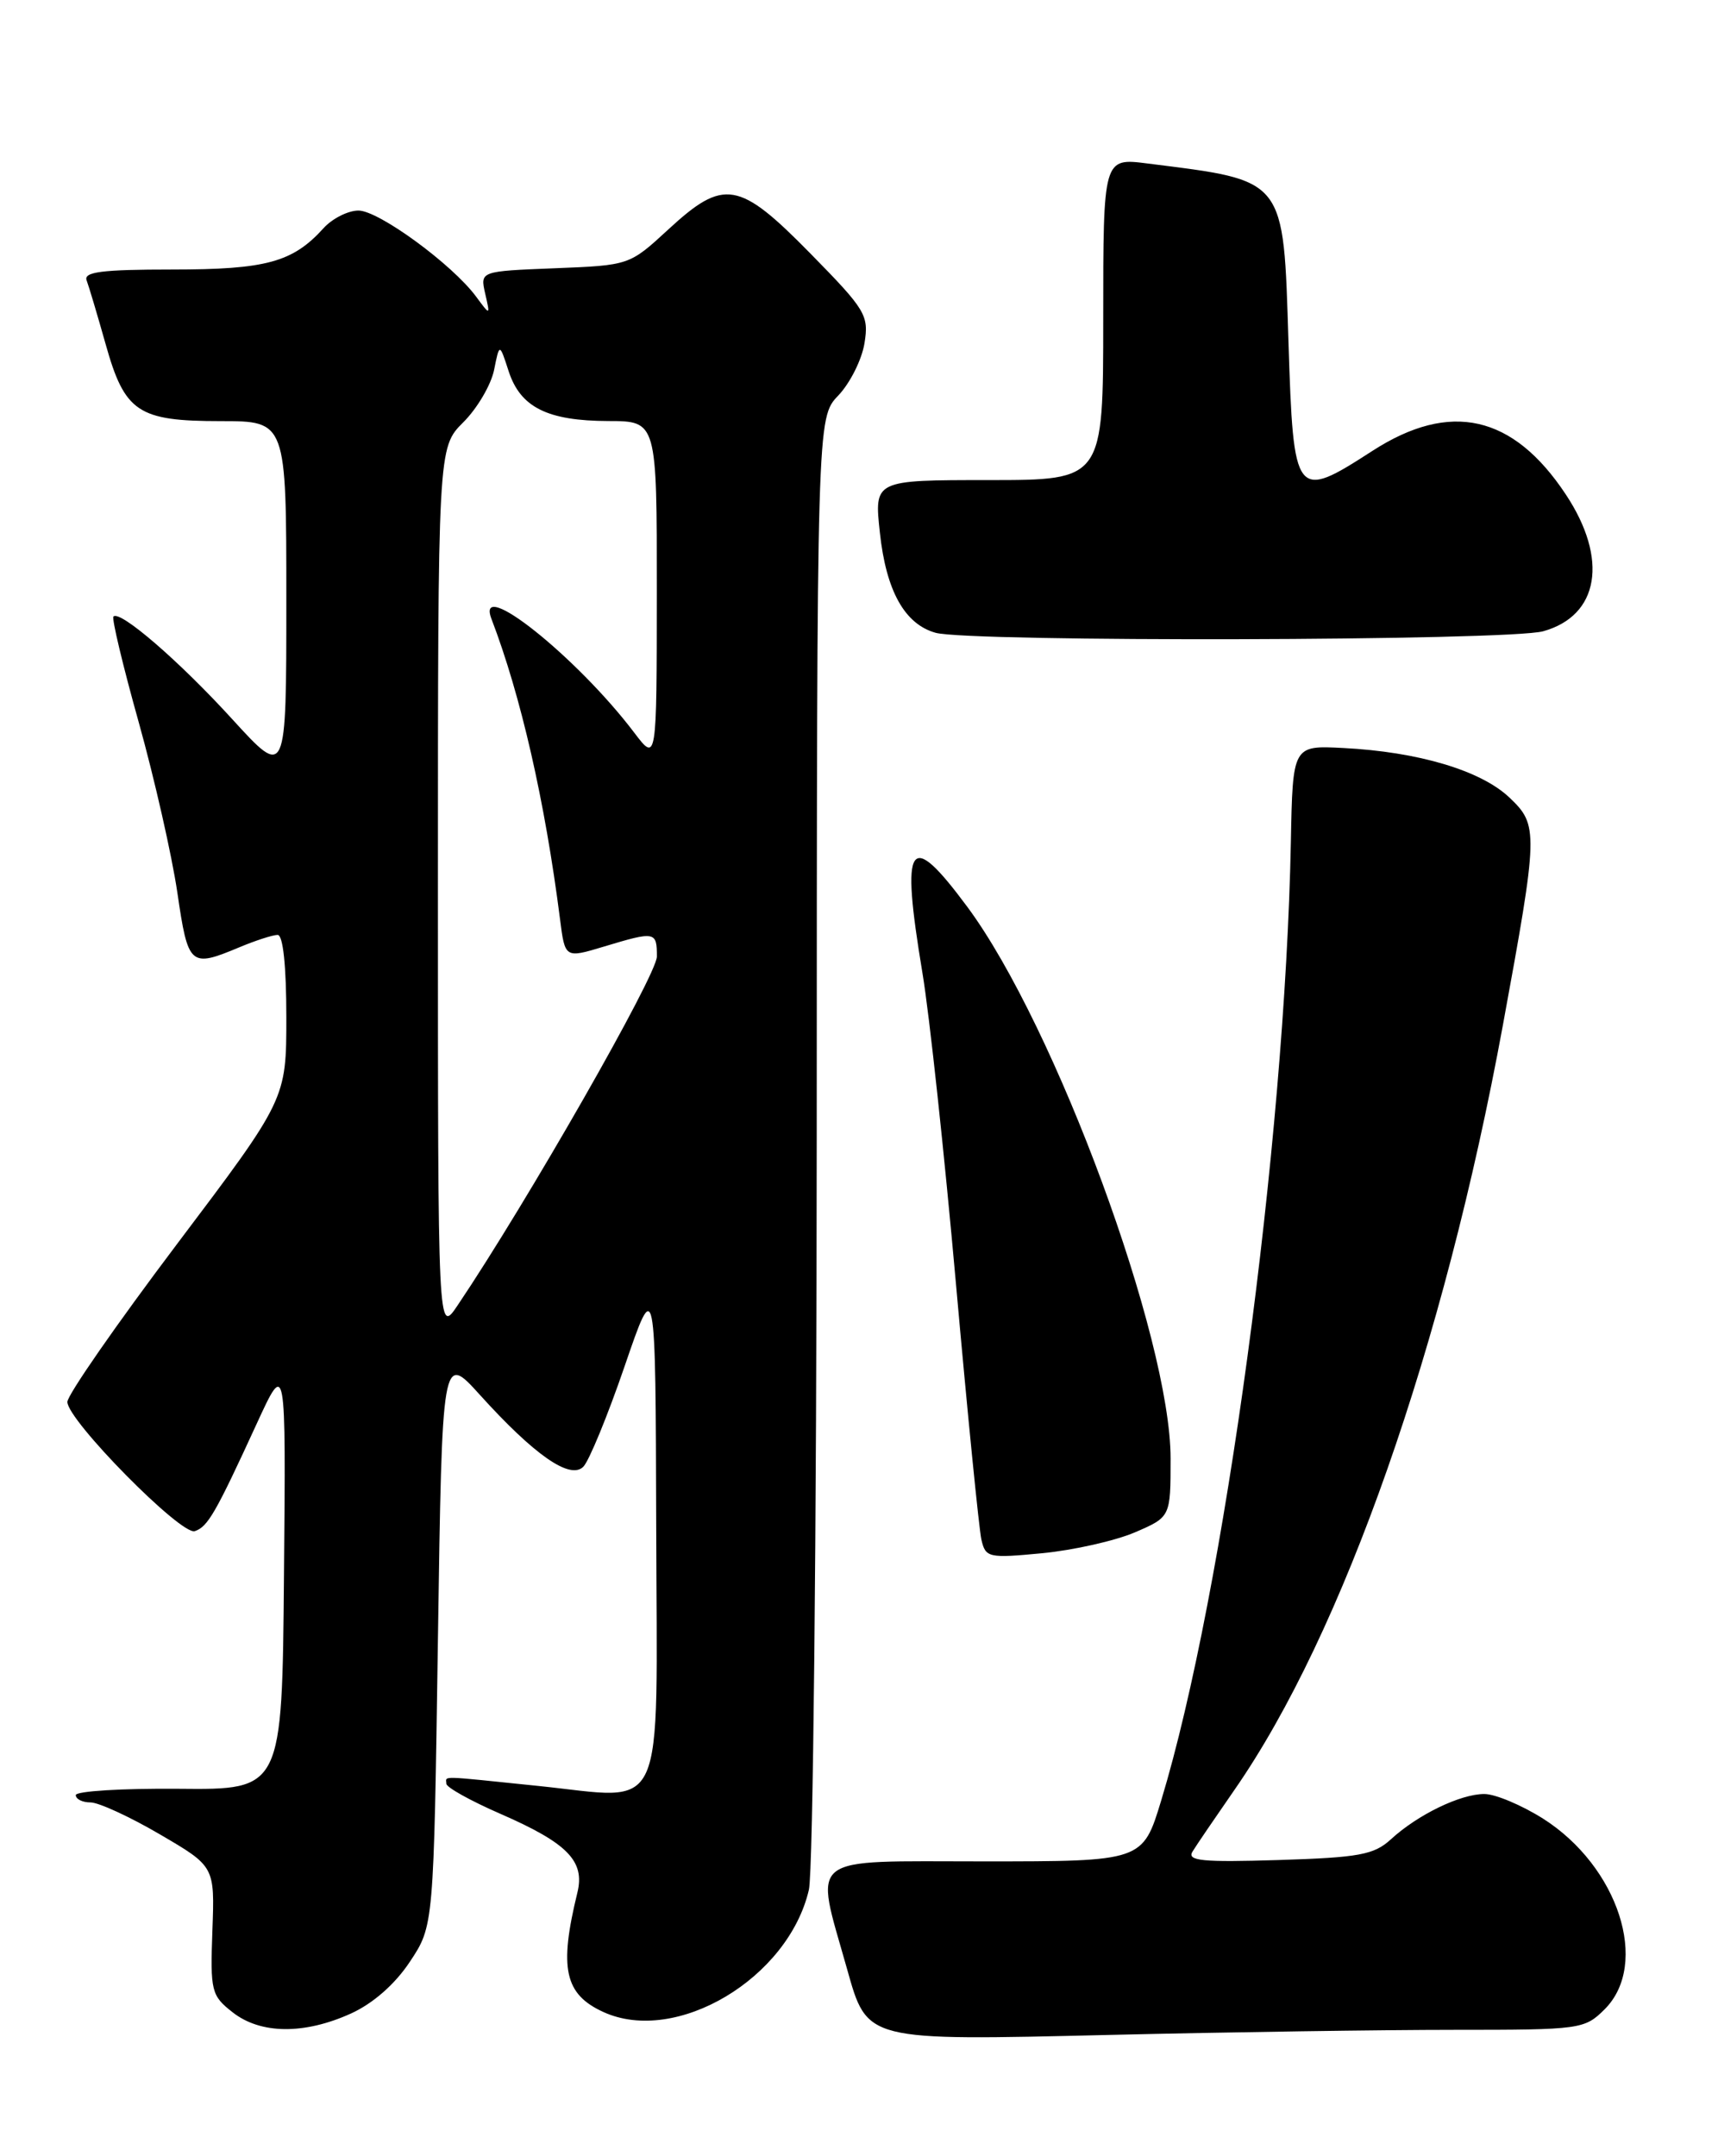 <?xml version="1.0" encoding="UTF-8" standalone="no"?>
<!DOCTYPE svg PUBLIC "-//W3C//DTD SVG 1.1//EN" "http://www.w3.org/Graphics/SVG/1.1/DTD/svg11.dtd" >
<svg xmlns="http://www.w3.org/2000/svg" xmlns:xlink="http://www.w3.org/1999/xlink" version="1.1" viewBox="0 0 204 256">
 <g >
 <path fill="currentColor"
d=" M 172.71 241.00 C 187.71 241.00 188.15 240.94 190.55 238.55 C 195.92 233.17 192.17 221.60 183.22 215.92 C 180.68 214.32 177.55 213.00 176.25 213.00 C 173.42 213.00 168.35 215.45 165.17 218.37 C 163.15 220.22 161.40 220.54 151.81 220.84 C 142.77 221.12 140.92 220.94 141.60 219.84 C 142.05 219.10 144.30 215.80 146.59 212.50 C 159.48 193.94 171.45 159.85 178.46 121.70 C 182.67 98.75 182.70 97.98 179.23 94.69 C 175.85 91.48 168.40 89.26 159.50 88.81 C 153.50 88.50 153.50 88.50 153.28 100.00 C 152.58 135.81 145.38 189.04 137.89 213.75 C 135.69 221.00 135.69 221.00 116.73 221.00 C 95.46 221.00 96.71 220.02 100.56 233.70 C 103.01 242.39 102.61 242.29 131.91 241.60 C 145.89 241.27 164.25 241.00 172.71 241.00 Z  M 41.68 239.06 C 44.31 237.86 46.91 235.58 48.68 232.90 C 51.50 228.65 51.50 228.65 52.00 194.65 C 52.50 160.65 52.50 160.65 57.00 165.63 C 63.46 172.77 67.68 175.71 69.26 174.15 C 69.94 173.47 72.15 168.10 74.17 162.21 C 77.84 151.50 77.84 151.50 77.92 181.21 C 78.01 216.49 79.32 213.62 63.89 212.04 C 51.85 210.80 53.00 210.83 53.00 211.78 C 53.00 212.21 55.88 213.81 59.41 215.35 C 67.39 218.83 69.48 220.96 68.56 224.71 C 66.36 233.70 67.03 236.78 71.66 238.89 C 80.29 242.82 93.61 234.89 96.05 224.37 C 96.55 222.24 96.96 182.05 96.98 135.05 C 97.00 49.61 97.00 49.61 99.54 46.96 C 100.93 45.50 102.33 42.72 102.65 40.76 C 103.19 37.43 102.80 36.79 96.24 30.11 C 87.74 21.45 85.96 21.15 79.35 27.25 C 74.74 31.50 74.73 31.50 65.87 31.85 C 57.01 32.20 57.01 32.20 57.61 34.85 C 58.22 37.50 58.22 37.50 56.52 35.20 C 53.69 31.38 44.97 25.00 42.57 25.00 C 41.32 25.00 39.45 25.95 38.41 27.10 C 34.75 31.14 31.60 32.00 20.44 32.00 C 12.10 32.00 9.89 32.28 10.29 33.30 C 10.56 34.02 11.57 37.41 12.54 40.85 C 14.81 48.95 16.38 50.00 26.22 50.00 C 34.00 50.00 34.00 50.00 34.00 71.21 C 34.00 92.42 34.00 92.42 27.59 85.40 C 21.29 78.49 14.25 72.41 13.47 73.20 C 13.25 73.42 14.60 79.08 16.48 85.78 C 18.35 92.48 20.41 101.57 21.06 105.98 C 22.33 114.69 22.58 114.91 28.35 112.50 C 30.32 111.67 32.40 111.00 32.97 111.00 C 33.61 111.00 34.00 114.71 34.00 120.75 C 34.00 130.50 34.00 130.50 21.00 147.73 C 13.85 157.21 8.00 165.63 8.00 166.45 C 8.00 168.62 21.51 182.33 23.13 181.79 C 24.67 181.28 25.59 179.69 30.50 169.00 C 33.95 161.50 33.95 161.50 33.72 187.00 C 33.50 212.50 33.50 212.50 21.25 212.38 C 14.51 212.32 9.00 212.66 9.00 213.13 C 9.00 213.61 9.79 214.00 10.75 214.00 C 11.72 214.00 15.43 215.71 19.00 217.80 C 25.50 221.60 25.50 221.60 25.22 229.21 C 24.96 236.41 25.09 236.93 27.61 238.91 C 30.94 241.53 36.12 241.58 41.68 239.06 Z  M 134.75 181.94 C 139.00 180.11 139.00 180.11 139.00 173.17 C 139.00 158.89 125.33 121.80 114.87 107.68 C 107.94 98.33 106.92 99.82 109.53 115.50 C 110.36 120.45 112.15 137.10 113.52 152.50 C 114.89 167.90 116.25 181.52 116.53 182.78 C 117.03 184.95 117.35 185.02 123.78 184.41 C 127.47 184.05 132.41 182.94 134.75 181.94 Z  M 183.24 74.95 C 189.89 73.10 191.01 66.37 185.93 58.71 C 179.67 49.25 172.20 47.57 162.97 53.53 C 153.79 59.46 153.59 59.20 153.00 40.69 C 152.38 20.99 152.77 21.49 136.25 19.41 C 131.00 18.74 131.00 18.74 131.00 37.87 C 131.00 57.00 131.00 57.00 117.40 57.00 C 103.80 57.00 103.80 57.00 104.48 63.25 C 105.22 70.15 107.42 74.10 111.09 75.13 C 115.12 76.25 179.11 76.10 183.24 74.95 Z  M 52.00 105.81 C 52.00 53.15 52.00 53.15 55.01 50.14 C 56.67 48.49 58.31 45.69 58.67 43.92 C 59.31 40.72 59.31 40.72 60.40 44.08 C 61.80 48.37 65.01 49.97 72.25 49.99 C 78.00 50.00 78.00 50.00 77.99 70.25 C 77.98 90.50 77.98 90.50 75.32 87.00 C 68.50 77.99 56.39 68.35 58.36 73.49 C 61.85 82.60 64.71 95.12 66.50 109.14 C 67.09 113.78 67.09 113.78 71.70 112.39 C 77.81 110.55 78.00 110.58 78.00 113.57 C 78.00 115.75 62.60 142.71 54.34 154.98 C 52.00 158.46 52.00 158.46 52.00 105.81 Z "/>
</g>
</svg>